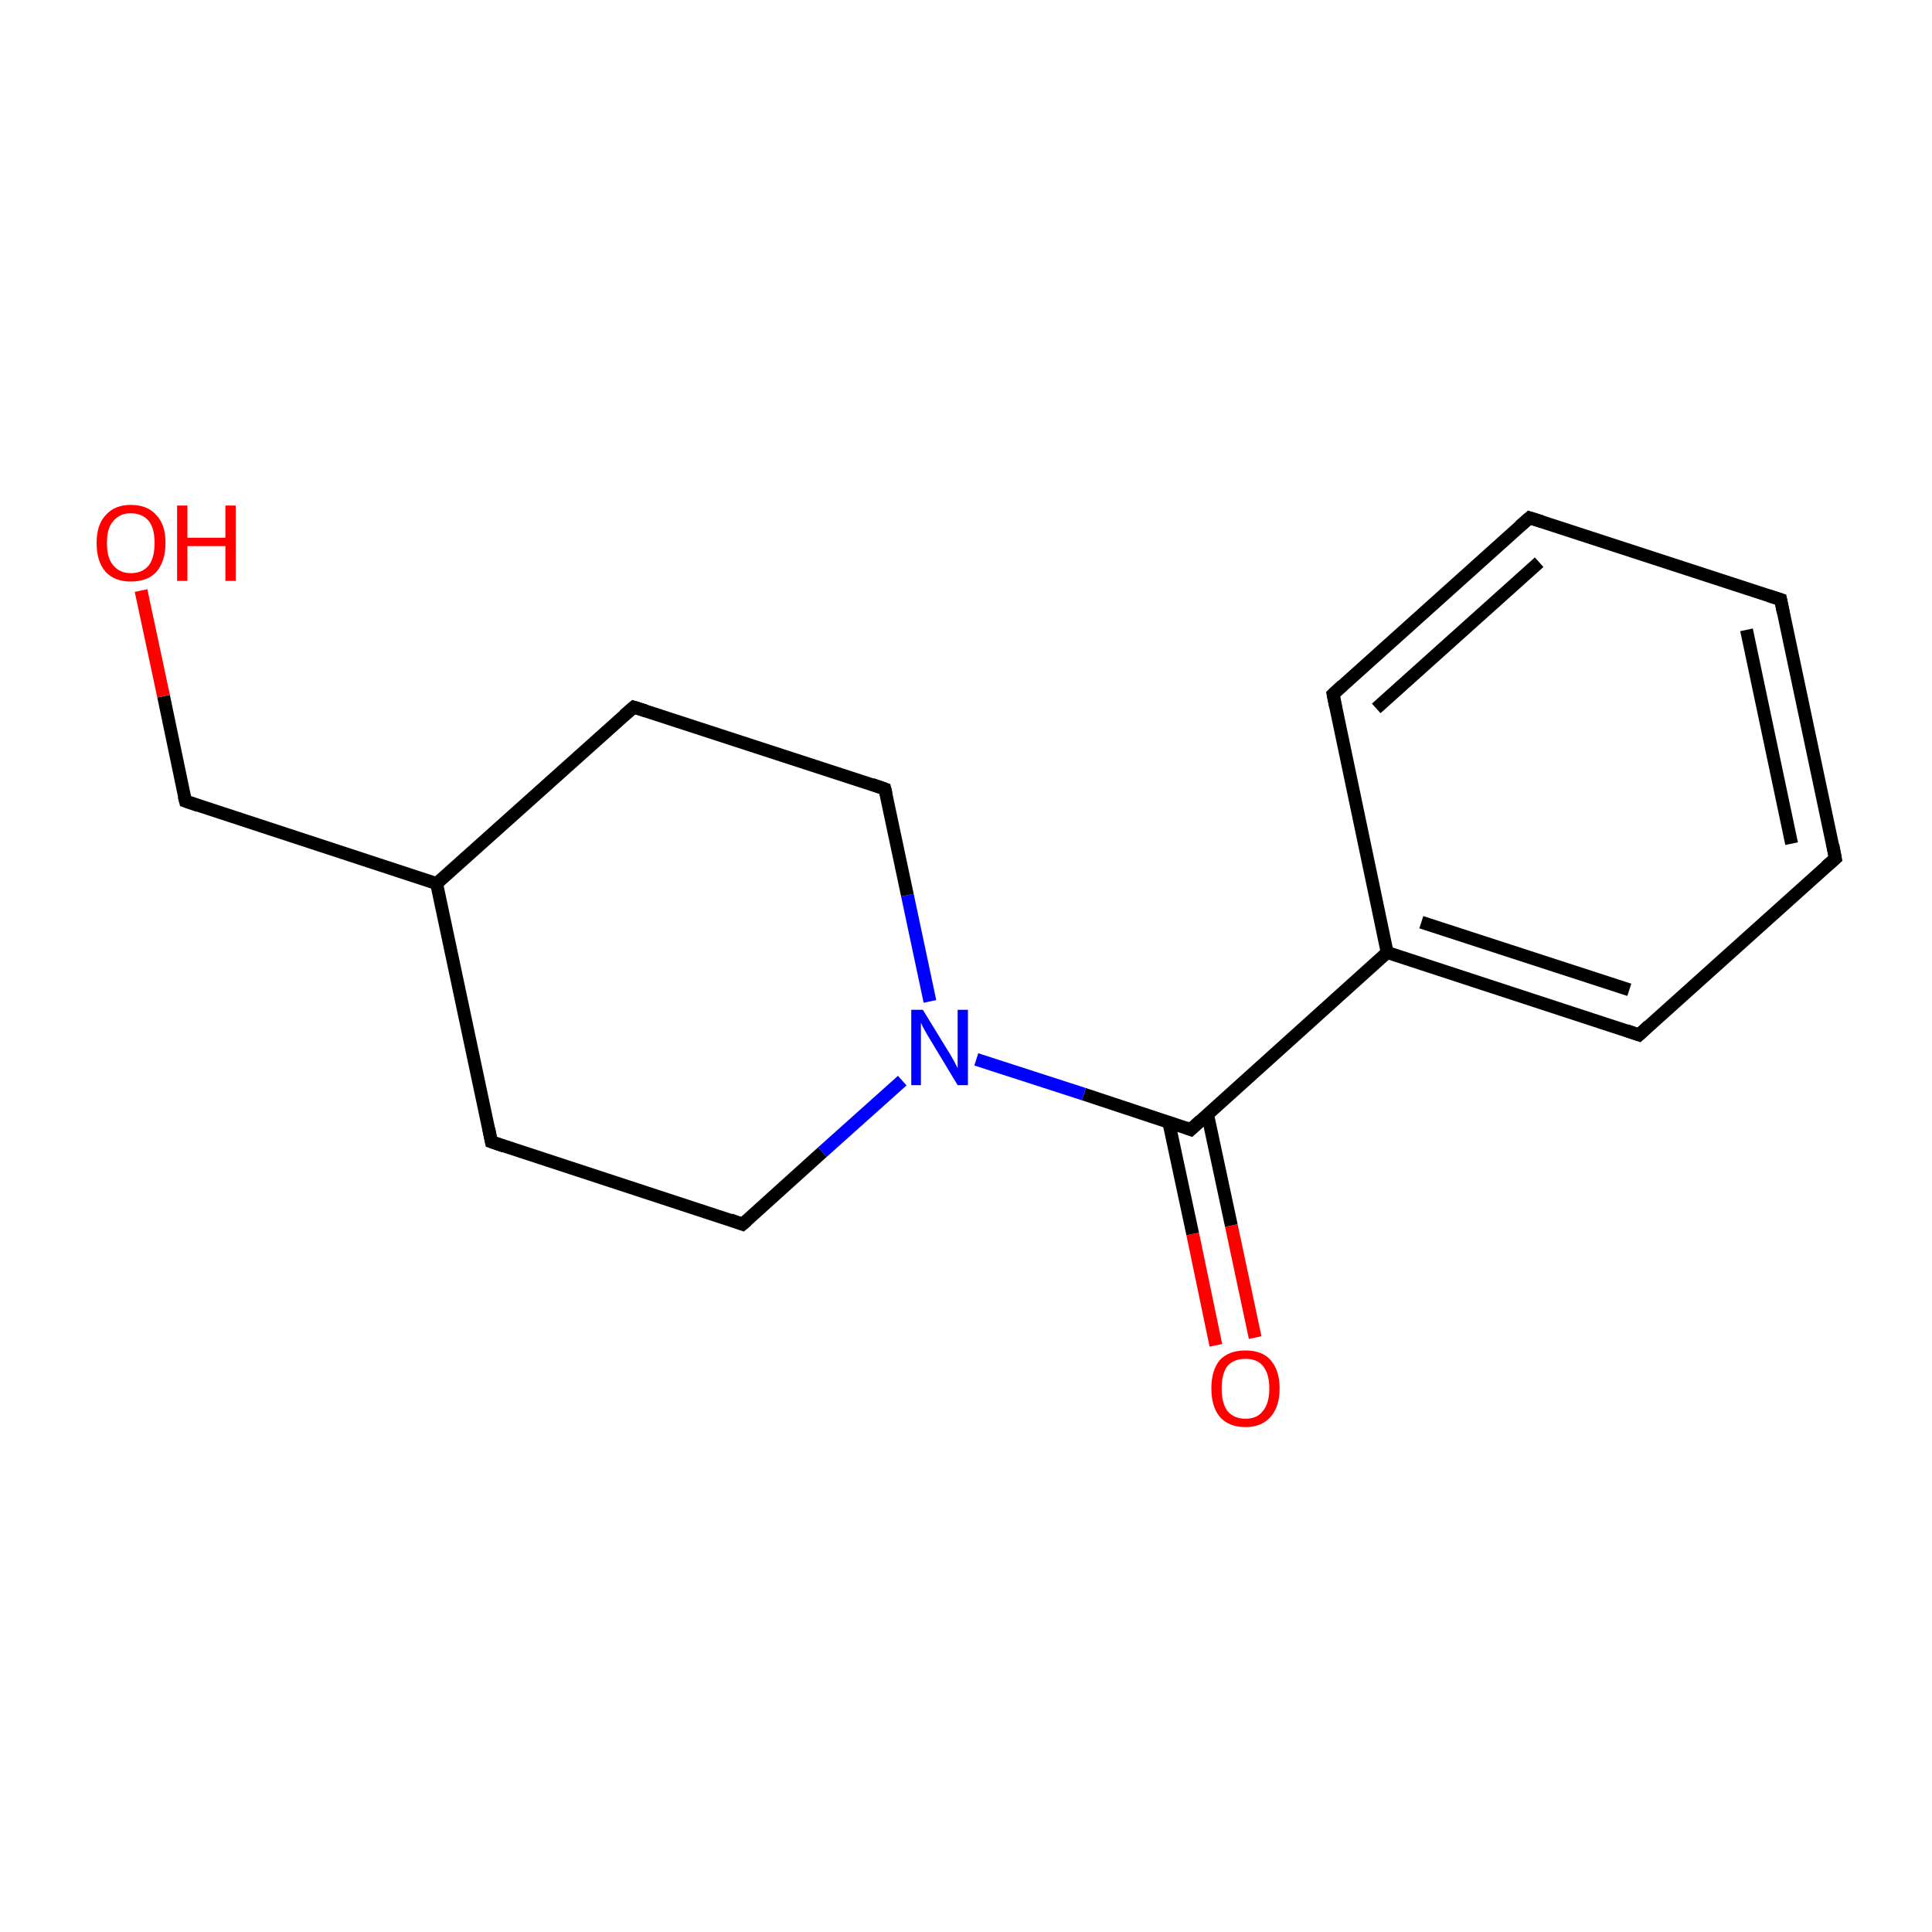 <?xml version='1.0' encoding='iso-8859-1'?>
<svg version='1.1' baseProfile='full'
              xmlns='http://www.w3.org/2000/svg'
                      xmlns:rdkit='http://www.rdkit.org/xml'
                      xmlns:xlink='http://www.w3.org/1999/xlink'
                  xml:space='preserve'
width='300px' height='300px' viewBox='0 0 300 300'>
<!-- END OF HEADER -->
<rect style='opacity:1.0;fill:#FFFFFF;stroke:none' width='300.0' height='300.0' x='0.0' y='0.0'> </rect>
<path class='bond-0 atom-0 atom-1' d='M 188.8,208.9 L 185.2,191.6' style='fill:none;fill-rule:evenodd;stroke:#FF0000;stroke-width:2.0px;stroke-linecap:butt;stroke-linejoin:miter;stroke-opacity:1' />
<path class='bond-0 atom-0 atom-1' d='M 185.2,191.6 L 181.5,174.3' style='fill:none;fill-rule:evenodd;stroke:#000000;stroke-width:2.0px;stroke-linecap:butt;stroke-linejoin:miter;stroke-opacity:1' />
<path class='bond-0 atom-0 atom-1' d='M 194.9,207.7 L 191.2,190.3' style='fill:none;fill-rule:evenodd;stroke:#FF0000;stroke-width:2.0px;stroke-linecap:butt;stroke-linejoin:miter;stroke-opacity:1' />
<path class='bond-0 atom-0 atom-1' d='M 191.2,190.3 L 187.5,173.0' style='fill:none;fill-rule:evenodd;stroke:#000000;stroke-width:2.0px;stroke-linecap:butt;stroke-linejoin:miter;stroke-opacity:1' />
<path class='bond-1 atom-1 atom-2' d='M 184.9,175.4 L 215.4,147.9' style='fill:none;fill-rule:evenodd;stroke:#000000;stroke-width:2.0px;stroke-linecap:butt;stroke-linejoin:miter;stroke-opacity:1' />
<path class='bond-2 atom-2 atom-3' d='M 215.4,147.9 L 254.5,160.7' style='fill:none;fill-rule:evenodd;stroke:#000000;stroke-width:2.0px;stroke-linecap:butt;stroke-linejoin:miter;stroke-opacity:1' />
<path class='bond-2 atom-2 atom-3' d='M 220.7,143.2 L 253.0,153.7' style='fill:none;fill-rule:evenodd;stroke:#000000;stroke-width:2.0px;stroke-linecap:butt;stroke-linejoin:miter;stroke-opacity:1' />
<path class='bond-3 atom-3 atom-4' d='M 254.5,160.7 L 285.0,133.3' style='fill:none;fill-rule:evenodd;stroke:#000000;stroke-width:2.0px;stroke-linecap:butt;stroke-linejoin:miter;stroke-opacity:1' />
<path class='bond-4 atom-4 atom-5' d='M 285.0,133.3 L 276.5,93.1' style='fill:none;fill-rule:evenodd;stroke:#000000;stroke-width:2.0px;stroke-linecap:butt;stroke-linejoin:miter;stroke-opacity:1' />
<path class='bond-4 atom-4 atom-5' d='M 278.2,131.0 L 271.2,97.8' style='fill:none;fill-rule:evenodd;stroke:#000000;stroke-width:2.0px;stroke-linecap:butt;stroke-linejoin:miter;stroke-opacity:1' />
<path class='bond-5 atom-5 atom-6' d='M 276.5,93.1 L 237.5,80.4' style='fill:none;fill-rule:evenodd;stroke:#000000;stroke-width:2.0px;stroke-linecap:butt;stroke-linejoin:miter;stroke-opacity:1' />
<path class='bond-6 atom-6 atom-7' d='M 237.5,80.4 L 207.0,107.8' style='fill:none;fill-rule:evenodd;stroke:#000000;stroke-width:2.0px;stroke-linecap:butt;stroke-linejoin:miter;stroke-opacity:1' />
<path class='bond-6 atom-6 atom-7' d='M 239.0,87.3 L 213.7,110.0' style='fill:none;fill-rule:evenodd;stroke:#000000;stroke-width:2.0px;stroke-linecap:butt;stroke-linejoin:miter;stroke-opacity:1' />
<path class='bond-7 atom-1 atom-8' d='M 184.9,175.4 L 168.3,169.9' style='fill:none;fill-rule:evenodd;stroke:#000000;stroke-width:2.0px;stroke-linecap:butt;stroke-linejoin:miter;stroke-opacity:1' />
<path class='bond-7 atom-1 atom-8' d='M 168.3,169.9 L 151.6,164.5' style='fill:none;fill-rule:evenodd;stroke:#0000FF;stroke-width:2.0px;stroke-linecap:butt;stroke-linejoin:miter;stroke-opacity:1' />
<path class='bond-8 atom-8 atom-9' d='M 144.4,155.5 L 140.9,139.0' style='fill:none;fill-rule:evenodd;stroke:#0000FF;stroke-width:2.0px;stroke-linecap:butt;stroke-linejoin:miter;stroke-opacity:1' />
<path class='bond-8 atom-8 atom-9' d='M 140.9,139.0 L 137.4,122.5' style='fill:none;fill-rule:evenodd;stroke:#000000;stroke-width:2.0px;stroke-linecap:butt;stroke-linejoin:miter;stroke-opacity:1' />
<path class='bond-9 atom-9 atom-10' d='M 137.4,122.5 L 98.4,109.8' style='fill:none;fill-rule:evenodd;stroke:#000000;stroke-width:2.0px;stroke-linecap:butt;stroke-linejoin:miter;stroke-opacity:1' />
<path class='bond-10 atom-10 atom-11' d='M 98.4,109.8 L 67.8,137.2' style='fill:none;fill-rule:evenodd;stroke:#000000;stroke-width:2.0px;stroke-linecap:butt;stroke-linejoin:miter;stroke-opacity:1' />
<path class='bond-11 atom-11 atom-12' d='M 67.8,137.2 L 28.8,124.4' style='fill:none;fill-rule:evenodd;stroke:#000000;stroke-width:2.0px;stroke-linecap:butt;stroke-linejoin:miter;stroke-opacity:1' />
<path class='bond-12 atom-12 atom-13' d='M 28.8,124.4 L 25.4,108.1' style='fill:none;fill-rule:evenodd;stroke:#000000;stroke-width:2.0px;stroke-linecap:butt;stroke-linejoin:miter;stroke-opacity:1' />
<path class='bond-12 atom-12 atom-13' d='M 25.4,108.1 L 21.9,91.7' style='fill:none;fill-rule:evenodd;stroke:#FF0000;stroke-width:2.0px;stroke-linecap:butt;stroke-linejoin:miter;stroke-opacity:1' />
<path class='bond-13 atom-11 atom-14' d='M 67.8,137.2 L 76.3,177.3' style='fill:none;fill-rule:evenodd;stroke:#000000;stroke-width:2.0px;stroke-linecap:butt;stroke-linejoin:miter;stroke-opacity:1' />
<path class='bond-14 atom-14 atom-15' d='M 76.3,177.3 L 115.3,190.1' style='fill:none;fill-rule:evenodd;stroke:#000000;stroke-width:2.0px;stroke-linecap:butt;stroke-linejoin:miter;stroke-opacity:1' />
<path class='bond-15 atom-7 atom-2' d='M 207.0,107.8 L 215.4,147.9' style='fill:none;fill-rule:evenodd;stroke:#000000;stroke-width:2.0px;stroke-linecap:butt;stroke-linejoin:miter;stroke-opacity:1' />
<path class='bond-16 atom-15 atom-8' d='M 115.3,190.1 L 127.7,178.9' style='fill:none;fill-rule:evenodd;stroke:#000000;stroke-width:2.0px;stroke-linecap:butt;stroke-linejoin:miter;stroke-opacity:1' />
<path class='bond-16 atom-15 atom-8' d='M 127.7,178.9 L 140.1,167.8' style='fill:none;fill-rule:evenodd;stroke:#0000FF;stroke-width:2.0px;stroke-linecap:butt;stroke-linejoin:miter;stroke-opacity:1' />
<path d='M 186.4,174.0 L 184.9,175.4 L 184.1,175.1' style='fill:none;stroke:#000000;stroke-width:2.0px;stroke-linecap:butt;stroke-linejoin:miter;stroke-miterlimit:10;stroke-opacity:1;' />
<path d='M 252.5,160.0 L 254.5,160.7 L 256.0,159.3' style='fill:none;stroke:#000000;stroke-width:2.0px;stroke-linecap:butt;stroke-linejoin:miter;stroke-miterlimit:10;stroke-opacity:1;' />
<path d='M 283.5,134.6 L 285.0,133.3 L 284.6,131.2' style='fill:none;stroke:#000000;stroke-width:2.0px;stroke-linecap:butt;stroke-linejoin:miter;stroke-miterlimit:10;stroke-opacity:1;' />
<path d='M 276.9,95.1 L 276.5,93.1 L 274.6,92.5' style='fill:none;stroke:#000000;stroke-width:2.0px;stroke-linecap:butt;stroke-linejoin:miter;stroke-miterlimit:10;stroke-opacity:1;' />
<path d='M 239.4,81.0 L 237.5,80.4 L 236.0,81.7' style='fill:none;stroke:#000000;stroke-width:2.0px;stroke-linecap:butt;stroke-linejoin:miter;stroke-miterlimit:10;stroke-opacity:1;' />
<path d='M 208.5,106.4 L 207.0,107.8 L 207.4,109.8' style='fill:none;stroke:#000000;stroke-width:2.0px;stroke-linecap:butt;stroke-linejoin:miter;stroke-miterlimit:10;stroke-opacity:1;' />
<path d='M 137.6,123.3 L 137.4,122.5 L 135.4,121.8' style='fill:none;stroke:#000000;stroke-width:2.0px;stroke-linecap:butt;stroke-linejoin:miter;stroke-miterlimit:10;stroke-opacity:1;' />
<path d='M 100.3,110.4 L 98.4,109.8 L 96.9,111.1' style='fill:none;stroke:#000000;stroke-width:2.0px;stroke-linecap:butt;stroke-linejoin:miter;stroke-miterlimit:10;stroke-opacity:1;' />
<path d='M 30.8,125.1 L 28.8,124.4 L 28.6,123.6' style='fill:none;stroke:#000000;stroke-width:2.0px;stroke-linecap:butt;stroke-linejoin:miter;stroke-miterlimit:10;stroke-opacity:1;' />
<path d='M 75.9,175.3 L 76.3,177.3 L 78.3,178.0' style='fill:none;stroke:#000000;stroke-width:2.0px;stroke-linecap:butt;stroke-linejoin:miter;stroke-miterlimit:10;stroke-opacity:1;' />
<path d='M 113.4,189.4 L 115.3,190.1 L 116.0,189.5' style='fill:none;stroke:#000000;stroke-width:2.0px;stroke-linecap:butt;stroke-linejoin:miter;stroke-miterlimit:10;stroke-opacity:1;' />
<path class='atom-0' d='M 188.1 215.6
Q 188.1 212.8, 189.4 211.2
Q 190.8 209.7, 193.4 209.7
Q 196.0 209.7, 197.3 211.2
Q 198.7 212.8, 198.7 215.6
Q 198.7 218.4, 197.3 220.0
Q 195.9 221.6, 193.4 221.6
Q 190.8 221.6, 189.4 220.0
Q 188.1 218.4, 188.1 215.6
M 193.4 220.3
Q 195.2 220.3, 196.1 219.1
Q 197.1 217.9, 197.1 215.6
Q 197.1 213.3, 196.1 212.1
Q 195.2 211.0, 193.4 211.0
Q 191.6 211.0, 190.6 212.1
Q 189.7 213.3, 189.7 215.6
Q 189.7 217.9, 190.6 219.1
Q 191.6 220.3, 193.4 220.3
' fill='#FF0000'/>
<path class='atom-8' d='M 143.3 156.8
L 147.1 163.0
Q 147.5 163.6, 148.1 164.7
Q 148.7 165.8, 148.7 165.9
L 148.7 156.8
L 150.3 156.8
L 150.3 168.5
L 148.7 168.5
L 144.6 161.7
Q 144.1 160.9, 143.6 160.0
Q 143.1 159.1, 143.0 158.8
L 143.0 168.5
L 141.5 168.5
L 141.5 156.8
L 143.3 156.8
' fill='#0000FF'/>
<path class='atom-13' d='M 15.0 84.3
Q 15.0 81.5, 16.4 80.0
Q 17.8 78.4, 20.3 78.4
Q 22.9 78.4, 24.3 80.0
Q 25.7 81.5, 25.7 84.3
Q 25.7 87.1, 24.3 88.8
Q 22.9 90.3, 20.3 90.3
Q 17.8 90.3, 16.4 88.8
Q 15.0 87.2, 15.0 84.3
M 20.3 89.0
Q 22.1 89.0, 23.1 87.8
Q 24.0 86.6, 24.0 84.3
Q 24.0 82.0, 23.1 80.9
Q 22.1 79.7, 20.3 79.7
Q 18.6 79.7, 17.6 80.9
Q 16.6 82.0, 16.6 84.3
Q 16.6 86.7, 17.6 87.8
Q 18.6 89.0, 20.3 89.0
' fill='#FF0000'/>
<path class='atom-13' d='M 27.5 78.5
L 29.1 78.5
L 29.1 83.5
L 35.0 83.5
L 35.0 78.5
L 36.6 78.5
L 36.6 90.2
L 35.0 90.2
L 35.0 84.8
L 29.1 84.8
L 29.1 90.2
L 27.5 90.2
L 27.5 78.5
' fill='#FF0000'/>
</svg>
